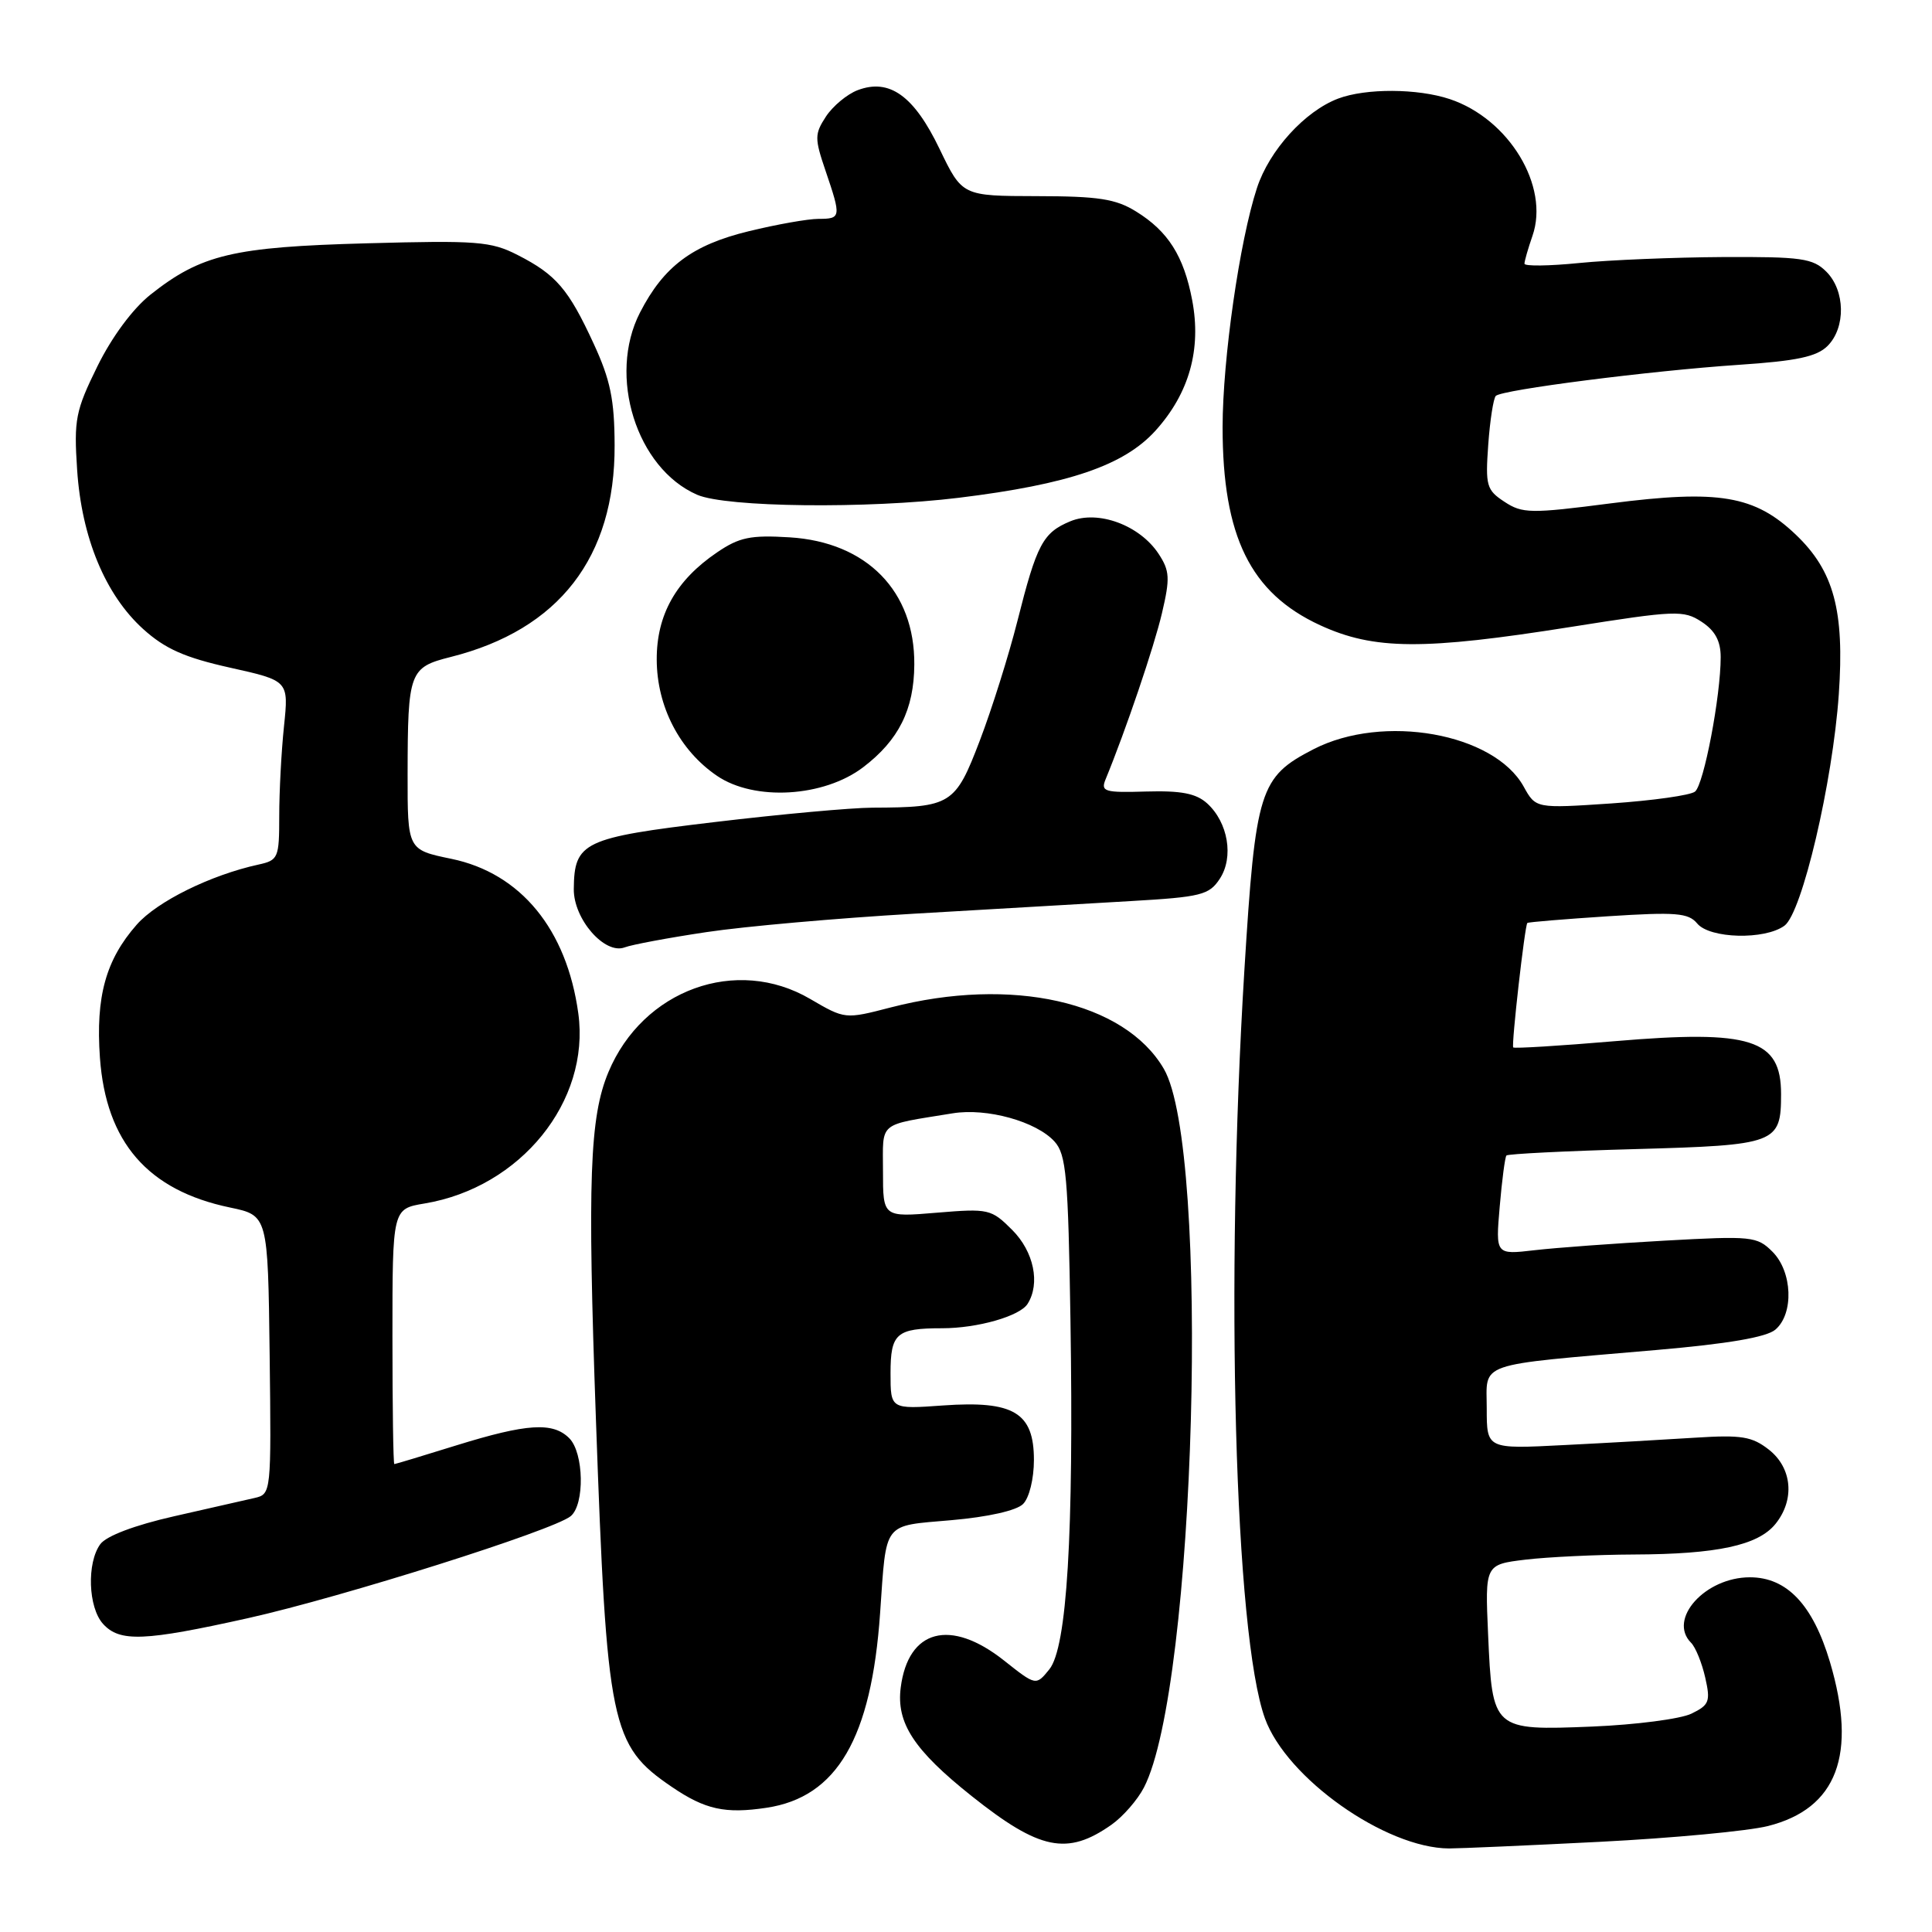 <?xml version="1.0" encoding="UTF-8" standalone="no"?>
<!DOCTYPE svg PUBLIC "-//W3C//DTD SVG 1.1//EN" "http://www.w3.org/Graphics/SVG/1.1/DTD/svg11.dtd" >
<svg xmlns="http://www.w3.org/2000/svg" xmlns:xlink="http://www.w3.org/1999/xlink" version="1.1" viewBox="0 0 256 256">
 <g >
 <path fill="currentColor"
d=" M 147.27 241.79 C 148.79 240.72 150.73 238.50 151.58 236.85 C 158.44 223.58 160.41 152.24 154.21 141.62 C 149.01 132.71 134.02 129.35 118.03 133.49 C 111.97 135.06 111.97 135.06 107.36 132.37 C 97.59 126.64 85.19 131.13 80.62 142.06 C 78.13 148.02 77.83 156.33 78.96 188.00 C 80.41 228.77 80.92 231.26 89.03 236.78 C 93.44 239.78 96.09 240.36 101.56 239.54 C 110.91 238.14 115.47 230.33 116.62 213.72 C 117.48 201.46 116.88 202.24 126.07 201.43 C 130.90 201.01 134.70 200.16 135.56 199.29 C 136.38 198.48 137.00 195.95 137.00 193.45 C 137.00 187.17 134.32 185.57 124.97 186.23 C 118.00 186.73 118.00 186.73 118.00 181.97 C 118.00 176.67 118.77 176.00 124.84 176.00 C 129.53 176.00 135.13 174.40 136.16 172.77 C 137.87 170.07 136.99 165.84 134.12 162.97 C 131.35 160.20 131.00 160.12 124.12 160.69 C 117.00 161.29 117.00 161.29 117.00 155.22 C 117.00 148.49 116.20 149.16 126.24 147.52 C 130.77 146.78 137.32 148.60 139.73 151.26 C 141.28 152.97 141.54 155.86 141.84 174.85 C 142.29 203.35 141.38 218.31 139.04 221.20 C 137.27 223.38 137.27 223.38 133.03 220.02 C 125.94 214.41 120.34 215.88 119.35 223.61 C 118.75 228.30 121.09 231.89 128.74 237.98 C 137.76 245.16 141.41 245.91 147.27 241.79 Z  M 212.00 244.05 C 221.62 243.56 231.64 242.62 234.26 241.96 C 243.42 239.65 246.12 232.50 242.48 220.23 C 240.22 212.64 236.78 209.00 231.87 209.00 C 225.94 209.00 220.95 214.55 224.08 217.68 C 224.67 218.27 225.51 220.34 225.95 222.28 C 226.67 225.45 226.49 225.92 224.12 227.07 C 222.68 227.77 216.76 228.54 210.96 228.78 C 197.79 229.31 197.74 229.26 197.18 216.55 C 196.77 207.31 196.77 207.31 202.14 206.66 C 205.09 206.31 211.55 206.00 216.50 205.98 C 227.52 205.94 232.95 204.77 235.25 201.94 C 237.85 198.73 237.48 194.52 234.39 192.09 C 232.16 190.34 230.76 190.11 224.64 190.50 C 220.71 190.75 212.89 191.20 207.25 191.48 C 197.00 192.01 197.00 192.01 197.00 186.64 C 197.00 180.38 195.26 180.98 219.50 178.88 C 228.97 178.06 234.07 177.19 235.25 176.18 C 237.72 174.07 237.51 168.51 234.86 165.86 C 232.82 163.82 232.12 163.75 220.61 164.39 C 213.95 164.76 206.17 165.33 203.33 165.66 C 198.17 166.26 198.17 166.26 198.72 159.88 C 199.02 156.37 199.42 153.33 199.61 153.11 C 199.79 152.90 207.49 152.51 216.72 152.26 C 235.42 151.74 236.00 151.52 236.00 144.96 C 236.00 137.69 232.04 136.43 213.99 137.96 C 206.71 138.58 200.64 138.95 200.51 138.79 C 200.25 138.48 202.04 122.64 202.38 122.30 C 202.49 122.18 207.29 121.79 213.06 121.41 C 222.07 120.83 223.72 120.96 224.89 122.37 C 226.56 124.38 233.84 124.57 236.45 122.66 C 238.78 120.96 242.84 103.67 243.65 92.00 C 244.42 80.92 243.00 75.65 237.95 70.84 C 232.50 65.65 227.77 64.85 213.41 66.70 C 202.81 68.07 201.72 68.05 199.35 66.49 C 196.97 64.93 196.81 64.36 197.20 58.92 C 197.43 55.69 197.89 52.78 198.20 52.46 C 199.03 51.64 218.67 49.13 230.41 48.34 C 238.09 47.83 240.74 47.26 242.16 45.84 C 244.59 43.41 244.51 38.51 242.00 36.00 C 240.22 34.22 238.71 34.01 228.25 34.06 C 221.79 34.10 213.24 34.45 209.25 34.85 C 205.26 35.25 202.00 35.29 202.00 34.94 C 202.00 34.59 202.48 32.92 203.06 31.25 C 205.35 24.68 199.95 15.75 192.10 13.13 C 187.83 11.71 180.99 11.68 177.32 13.06 C 172.90 14.73 168.18 19.92 166.55 24.92 C 164.25 31.93 162.01 47.58 162.00 56.59 C 162.00 71.08 165.68 78.58 174.91 82.84 C 182.06 86.13 188.57 86.18 208.22 83.06 C 222.04 80.87 223.09 80.83 225.47 82.39 C 227.26 83.56 228.00 84.94 228.00 87.08 C 228.00 92.24 225.77 103.95 224.60 104.89 C 224.00 105.38 219.00 106.08 213.50 106.46 C 203.50 107.13 203.50 107.13 201.89 104.22 C 197.96 97.14 183.28 94.53 174.06 99.27 C 166.89 102.96 166.37 104.62 164.89 128.50 C 162.33 169.98 163.60 216.57 167.61 227.69 C 170.47 235.62 183.57 244.88 192.00 244.93 C 193.38 244.93 202.38 244.54 212.00 244.05 Z  M 32.88 214.41 C 45.37 211.62 73.36 202.77 75.62 200.90 C 77.50 199.34 77.37 192.51 75.43 190.57 C 73.26 188.40 69.83 188.62 60.50 191.51 C 56.10 192.88 52.39 194.00 52.25 194.00 C 52.11 194.00 52.00 186.39 52.00 177.09 C 52.00 160.18 52.00 160.18 56.25 159.47 C 68.99 157.35 78.22 145.94 76.63 134.29 C 75.10 123.13 68.99 115.70 59.81 113.80 C 54.00 112.60 54.00 112.60 54.01 102.55 C 54.03 88.99 54.24 88.43 59.73 87.05 C 74.07 83.44 81.50 73.85 81.44 59.00 C 81.42 52.96 80.88 50.33 78.66 45.53 C 75.33 38.31 73.69 36.39 68.59 33.79 C 65.05 31.98 63.21 31.84 48.59 32.24 C 30.89 32.72 26.66 33.72 19.94 39.04 C 17.59 40.91 14.83 44.63 12.90 48.55 C 10.01 54.43 9.78 55.60 10.22 62.24 C 10.81 71.24 13.96 78.82 18.98 83.36 C 21.87 85.97 24.47 87.13 30.49 88.47 C 38.26 90.20 38.26 90.20 37.63 96.24 C 37.28 99.57 37.00 104.92 37.00 108.13 C 37.00 113.68 36.87 113.99 34.25 114.56 C 27.90 115.95 20.81 119.45 18.11 122.53 C 14.01 127.19 12.67 132.07 13.24 140.14 C 14.04 151.35 19.58 157.73 30.47 160.00 C 35.50 161.05 35.50 161.05 35.73 179.51 C 35.95 197.87 35.94 197.98 33.73 198.49 C 32.50 198.77 27.70 199.86 23.04 200.92 C 17.84 202.10 14.09 203.52 13.29 204.61 C 11.48 207.09 11.68 212.99 13.65 215.17 C 15.86 217.61 19.10 217.48 32.88 214.41 Z  M 93.61 123.51 C 98.64 122.75 111.02 121.66 121.12 121.07 C 131.23 120.48 144.13 119.73 149.79 119.40 C 159.17 118.86 160.22 118.59 161.63 116.44 C 163.51 113.58 162.73 108.97 159.95 106.45 C 158.49 105.13 156.51 104.75 151.89 104.88 C 146.36 105.05 145.83 104.89 146.49 103.28 C 149.16 96.79 152.93 85.69 153.97 81.23 C 155.05 76.63 155.00 75.64 153.53 73.40 C 151.03 69.59 145.51 67.55 141.83 69.07 C 138.19 70.58 137.38 72.10 134.81 82.30 C 133.67 86.81 131.43 93.94 129.83 98.13 C 126.58 106.64 126.04 106.98 115.63 107.02 C 112.81 107.03 103.38 107.89 94.68 108.93 C 77.29 111.00 76.09 111.57 76.03 117.80 C 75.99 121.79 80.14 126.54 82.78 125.53 C 83.72 125.17 88.59 124.26 93.61 123.51 Z  M 114.38 101.66 C 119.09 98.07 121.11 94.02 121.15 88.07 C 121.23 78.34 114.86 71.83 104.63 71.20 C 99.46 70.88 97.96 71.19 95.02 73.19 C 89.57 76.89 87.00 81.46 87.02 87.40 C 87.04 93.62 90.05 99.44 95.02 102.81 C 99.98 106.18 109.17 105.63 114.38 101.66 Z  M 127.03 65.96 C 141.64 64.17 148.96 61.67 153.13 57.04 C 157.58 52.10 159.21 46.29 157.97 39.77 C 156.86 33.93 154.78 30.64 150.53 28.02 C 147.84 26.35 145.53 26.00 137.38 25.99 C 127.50 25.97 127.50 25.97 124.50 19.74 C 121.11 12.68 117.85 10.35 113.64 11.95 C 112.25 12.48 110.36 14.05 109.45 15.43 C 107.93 17.76 107.92 18.32 109.40 22.66 C 111.48 28.78 111.45 29.00 108.46 29.00 C 107.06 29.00 102.89 29.74 99.21 30.64 C 91.73 32.46 87.95 35.29 84.80 41.42 C 80.49 49.81 84.33 62.06 92.38 65.56 C 96.21 67.23 114.93 67.44 127.03 65.96 Z "/>
</g>
</svg>